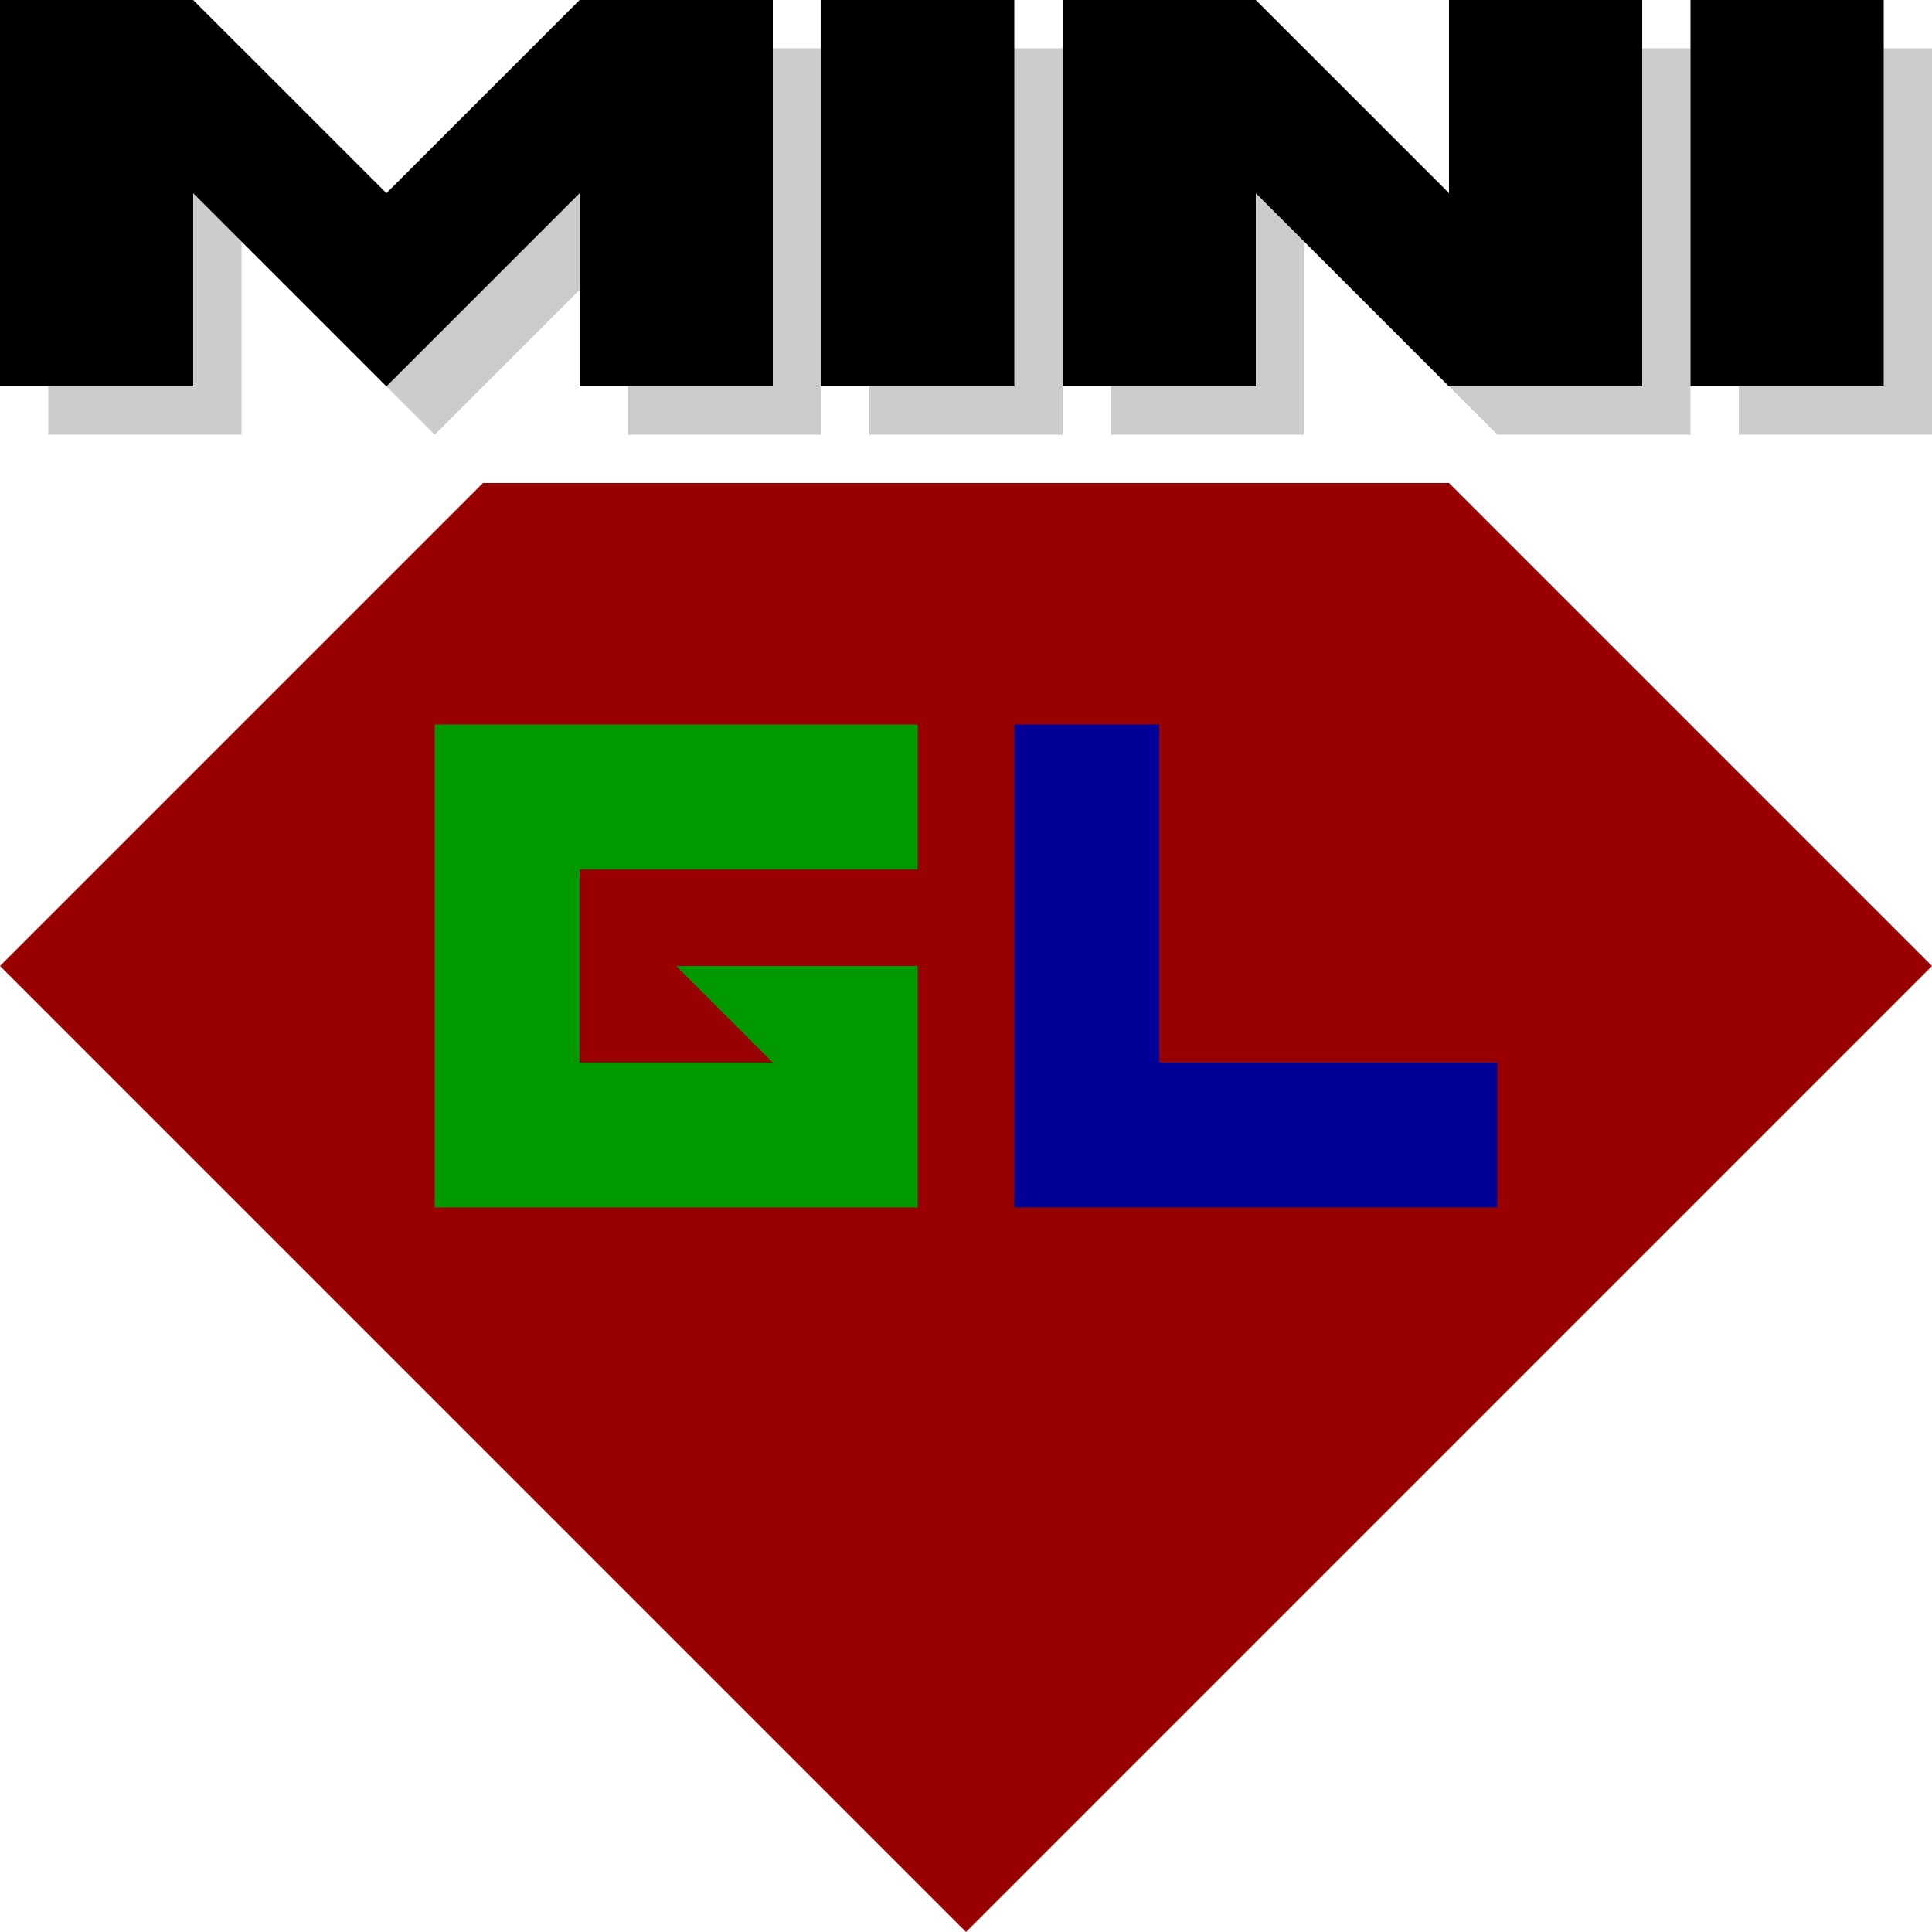 <?xml version="1.0" encoding="UTF-8" standalone="no"?>
<!-- Created with Inkscape (http://www.inkscape.org/) -->

<svg
   xmlns:dc="http://purl.org/dc/elements/1.1/"
   xmlns:cc="http://creativecommons.org/ns#"
   xmlns:rdf="http://www.w3.org/1999/02/22-rdf-syntax-ns#"
   xmlns:svg="http://www.w3.org/2000/svg"
   xmlns="http://www.w3.org/2000/svg"
   xmlns:sodipodi="http://sodipodi.sourceforge.net/DTD/sodipodi-0.dtd"
   xmlns:inkscape="http://www.inkscape.org/namespaces/inkscape"
   width="200"
   height="200"
   viewBox="0 0 200 200"
   id="svg2"
   version="1.1"
   inkscape:version="0.91 r"
   sodipodi:docname="logo.svg">
  <defs
     id="defs4" />
  <sodipodi:namedview
     id="base"
     pagecolor="#ffffff"
     bordercolor="#666666"
     borderopacity="1.0"
     inkscape:pageopacity="0.0"
     inkscape:pageshadow="2"
     inkscape:zoom="1"
     inkscape:cx="66.585467"
     inkscape:cy="107.48953"
     inkscape:document-units="px"
     inkscape:current-layer="layer1"
     showgrid="false"
     units="px" />
  <g
     inkscape:label="Layer 1"
     inkscape:groupmode="layer"
     id="layer1"
     transform="translate(0,-852.362)">
    <path
       style="opacity:1;fill:#990000;fill-opacity:1;stroke:none;stroke-width:2;stroke-linecap:round;stroke-linejoin:round;stroke-miterlimit:4;stroke-dasharray:none;stroke-opacity:0.675"
       d="m 0,952.362 50,-50 100,0 50,50 -100,100 z"
       id="path4144"
       inkscape:connector-curvature="0"
       sodipodi:nodetypes="cccccc" />
    <path
       sodipodi:nodetypes="ccccccccccccc"
       inkscape:connector-curvature="0"
       id="path4146"
       d="m 5,897.362 0,-40 20,0 20,20 20,-20 20,0 0,40 -20,0 0,-20 -20,20 -20,-20 0,20 z"
       style="opacity:0.2;fill:#000000;fill-opacity:1;stroke:none;stroke-width:2;stroke-linecap:round;stroke-linejoin:round;stroke-miterlimit:4;stroke-dasharray:none;stroke-opacity:0.675" />
    <path
       sodipodi:nodetypes="ccccc"
       inkscape:connector-curvature="0"
       id="path4148"
       d="m 90,857.362 0,40 20,0 0,-40 z"
       style="opacity:0.2;fill:#000000;fill-opacity:1;stroke:none;stroke-width:2;stroke-linecap:round;stroke-linejoin:round;stroke-miterlimit:4;stroke-dasharray:none;stroke-opacity:0.675" />
    <path
       style="opacity:0.2;fill:#000000;fill-opacity:1;stroke:none;stroke-width:2;stroke-linecap:round;stroke-linejoin:round;stroke-miterlimit:4;stroke-dasharray:none;stroke-opacity:0.675"
       d="m 115,897.362 0,-40 20,0 20,20 0,-20 20,0 0,40 -20,0 -20,-20 0,20 z"
       id="path4150"
       inkscape:connector-curvature="0"
       sodipodi:nodetypes="ccccccccccc" />
    <path
       style="opacity:0.2;fill:#000000;fill-opacity:1;stroke:none;stroke-width:2;stroke-linecap:round;stroke-linejoin:round;stroke-miterlimit:4;stroke-dasharray:none;stroke-opacity:0.675"
       d="m 180,857.362 0,40 20,0 0,-40 z"
       id="path4152"
       inkscape:connector-curvature="0"
       sodipodi:nodetypes="ccccc" />
    <path
       style="opacity:1;fill:#000000;fill-opacity:1;stroke:none;stroke-width:2;stroke-linecap:round;stroke-linejoin:round;stroke-miterlimit:4;stroke-dasharray:none;stroke-opacity:0.675"
       d="m 0,892.362 0,-40 20,0 20,20 20,-20 20,0 0,40 -20,0 0,-20 -20,20 -20,-20 0,20 z"
       id="path4136"
       inkscape:connector-curvature="0"
       sodipodi:nodetypes="ccccccccccccc" />
    <path
       style="opacity:1;fill:#000000;fill-opacity:1;stroke:none;stroke-width:2;stroke-linecap:round;stroke-linejoin:round;stroke-miterlimit:4;stroke-dasharray:none;stroke-opacity:0.675"
       d="m 85,852.362 0,40 20,0 0,-40 z"
       id="path4138"
       inkscape:connector-curvature="0"
       sodipodi:nodetypes="ccccc" />
    <path
       sodipodi:nodetypes="ccccccccccc"
       inkscape:connector-curvature="0"
       id="path4140"
       d="m 110,892.362 0,-40 20,0 20,20 0,-20 20,0 0,40 -20,0 -20,-20 0,20 z"
       style="opacity:1;fill:#000000;fill-opacity:1;stroke:none;stroke-width:2;stroke-linecap:round;stroke-linejoin:round;stroke-miterlimit:4;stroke-dasharray:none;stroke-opacity:0.675" />
    <path
       sodipodi:nodetypes="ccccc"
       inkscape:connector-curvature="0"
       id="path4142"
       d="m 175,852.362 0,40 20,0 0,-40 z"
       style="opacity:1;fill:#000000;fill-opacity:1;stroke:none;stroke-width:2;stroke-linecap:round;stroke-linejoin:round;stroke-miterlimit:4;stroke-dasharray:none;stroke-opacity:0.675" />
    <path
       style="opacity:1;fill:#009900;fill-opacity:1;stroke:none;stroke-width:2;stroke-linecap:round;stroke-linejoin:round;stroke-miterlimit:4;stroke-dasharray:none;stroke-opacity:0.675"
       d="m 45,977.362 0,-50 50,0 0,15 -35,0 0,20 20,0 -10,-10 25,0 0,25 z"
       id="path4158"
       inkscape:connector-curvature="0"
       sodipodi:nodetypes="ccccccccccc" />
    <path
       style="opacity:1;fill:#000099;fill-opacity:1;stroke:none;stroke-width:2;stroke-linecap:round;stroke-linejoin:round;stroke-miterlimit:4;stroke-dasharray:none;stroke-opacity:0.675"
       d="m 105,927.362 0,50 50,0 0,-15 -35,0 0,-35 z"
       id="path4160"
       inkscape:connector-curvature="0"
       sodipodi:nodetypes="ccccccc" />
  </g>
</svg>
